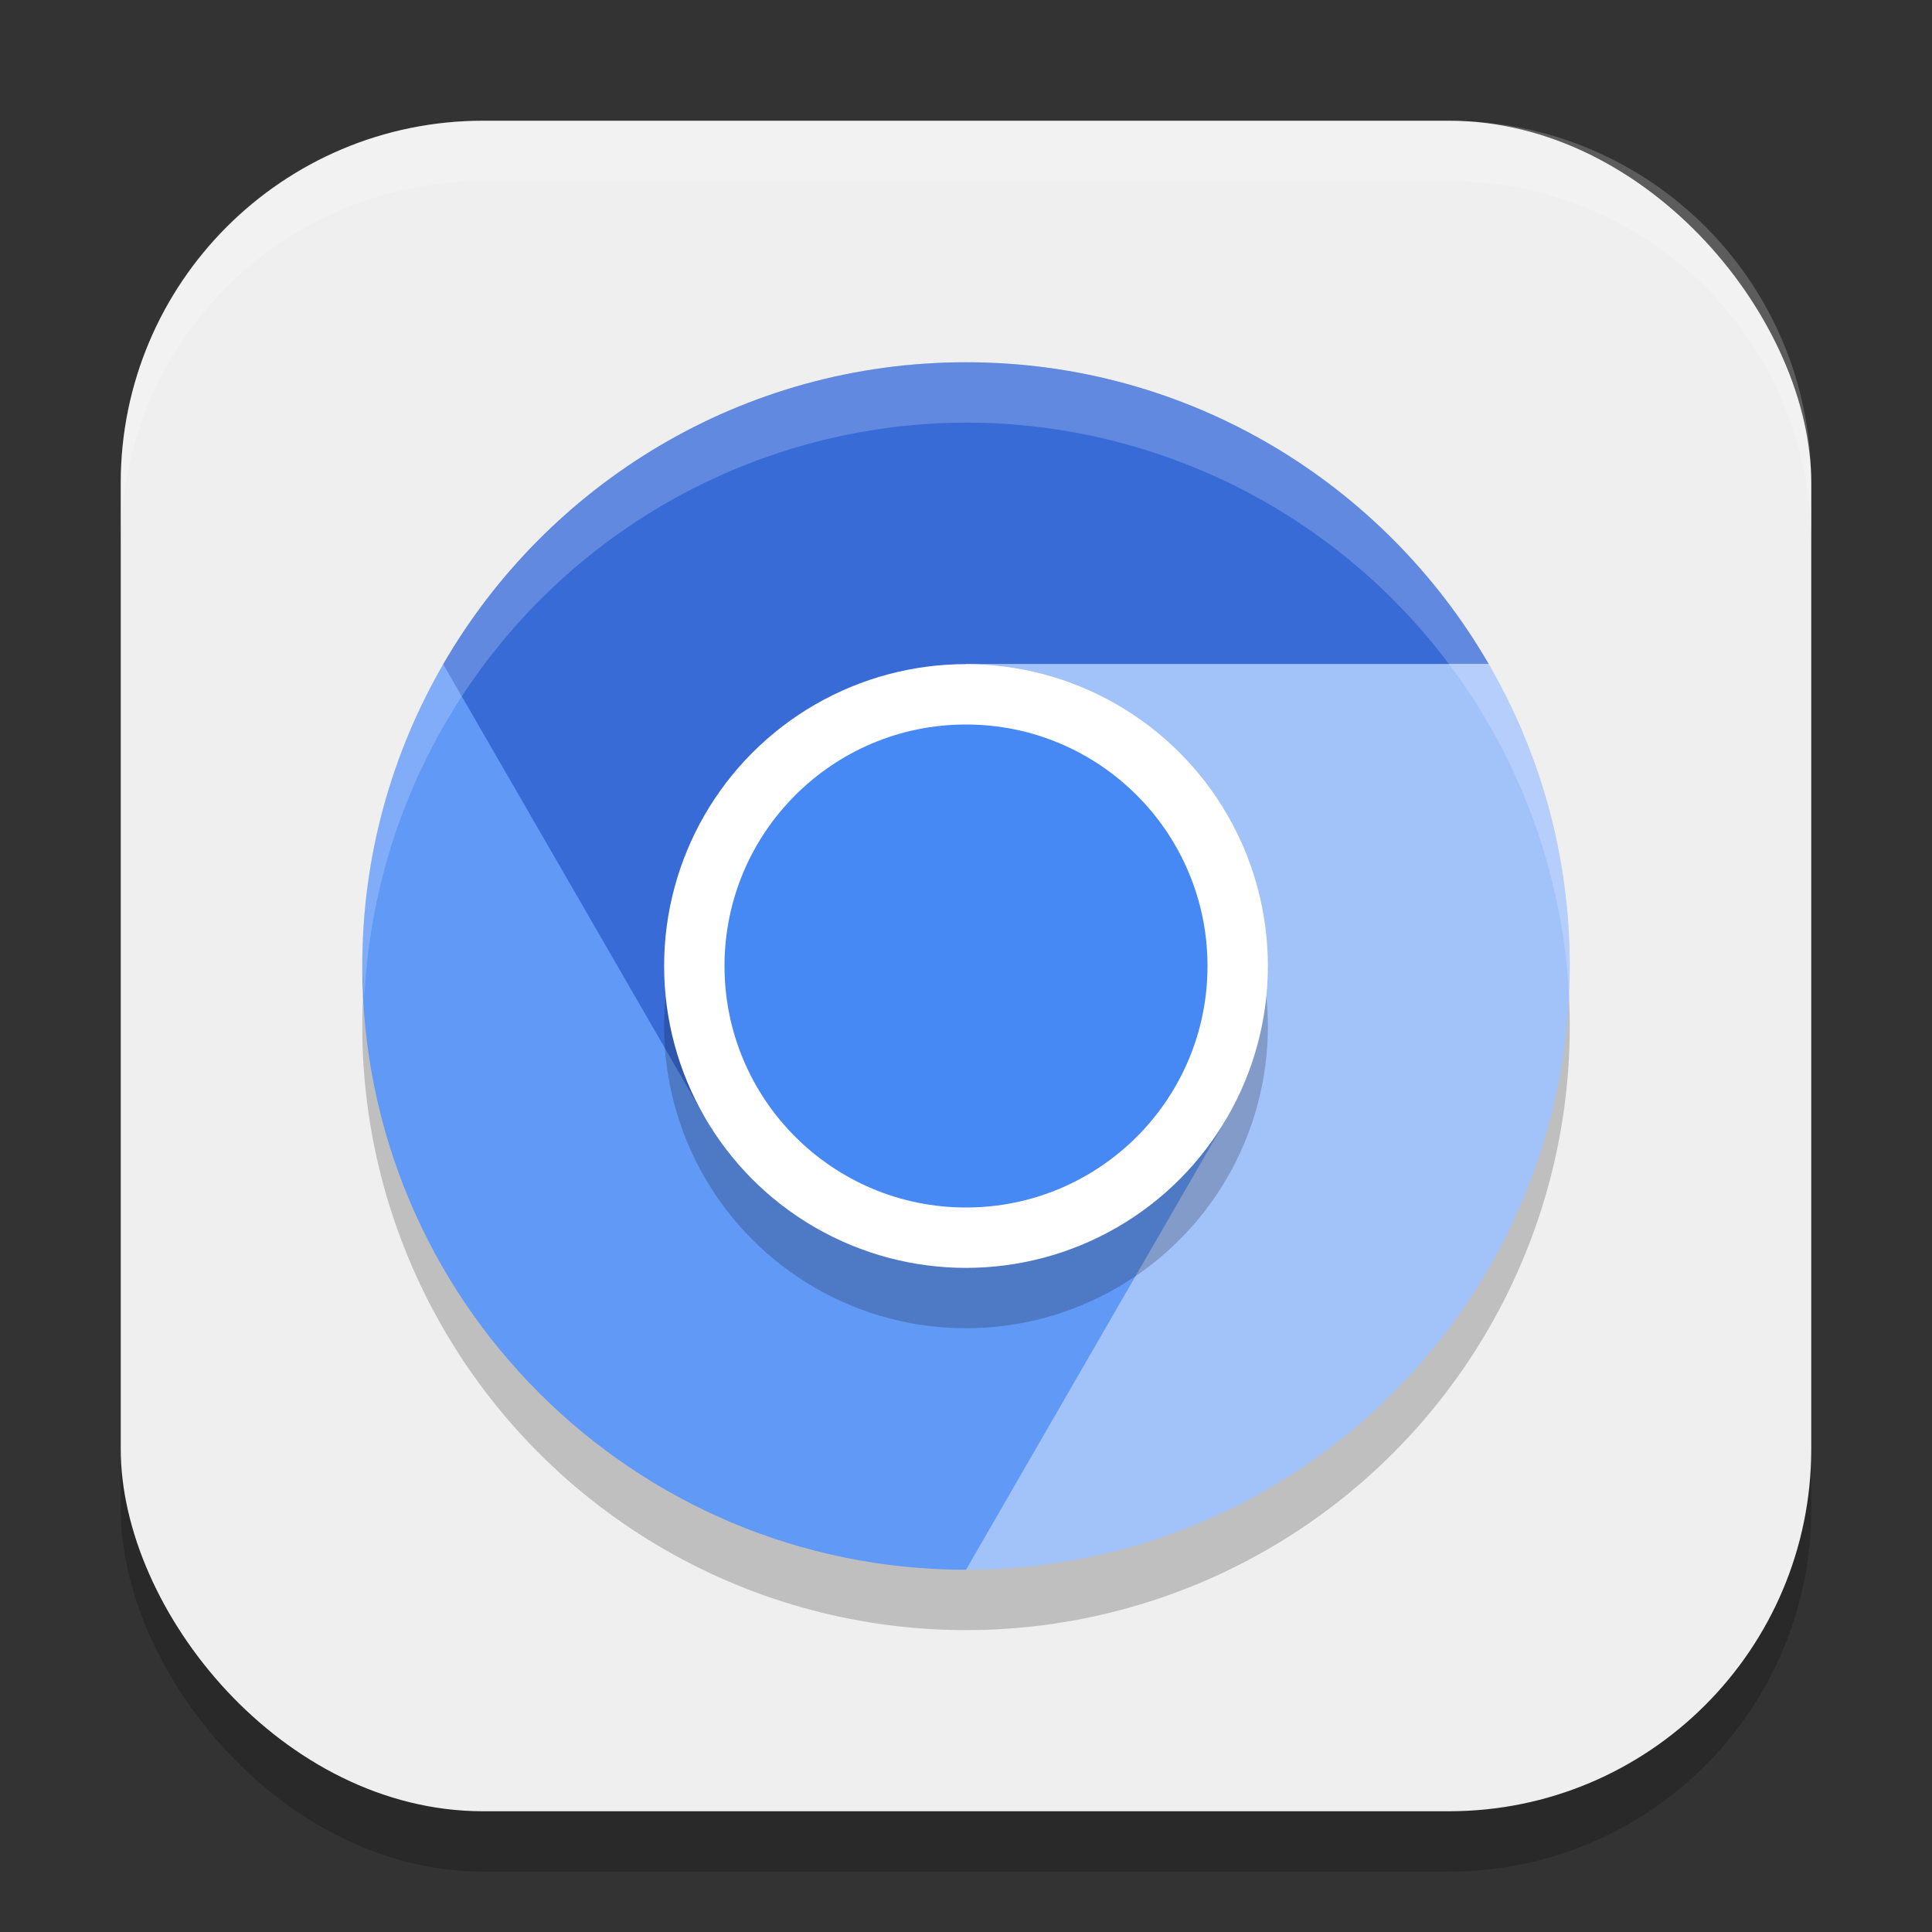 <?xml version="1.0" encoding="UTF-8" standalone="no"?>
<!-- Created with Inkscape (http://www.inkscape.org/) -->

<svg
   width="32"
   height="32"
   viewBox="0 0 32 32"
   version="1.1"
   id="svg5"
   inkscape:version="1.2.2 (1:1.2.2+202305151914+b0a8486541)"
   sodipodi:docname="chromium.svg"
   xmlns:inkscape="http://www.inkscape.org/namespaces/inkscape"
   xmlns:sodipodi="http://sodipodi.sourceforge.net/DTD/sodipodi-0.dtd"
   xmlns="http://www.w3.org/2000/svg"
   xmlns:svg="http://www.w3.org/2000/svg">
  <rect x="0" y="0" width="32" height="32" fill="#333333" stroke="none"/>
  <sodipodi:namedview
     id="namedview7"
     pagecolor="#ffffff"
     bordercolor="#000000"
     borderopacity="0.25"
     inkscape:showpageshadow="2"
     inkscape:pageopacity="0.0"
     inkscape:pagecheckerboard="0"
     inkscape:deskcolor="#d1d1d1"
     inkscape:document-units="px"
     showgrid="false"
     inkscape:zoom="25.1875"
     inkscape:cx="16"
     inkscape:cy="16"
     inkscape:window-width="1920"
     inkscape:window-height="1008"
     inkscape:window-x="0"
     inkscape:window-y="0"
     inkscape:window-maximized="1"
     inkscape:current-layer="svg5" />
  <defs
     id="defs2" />
  <rect
     style="opacity:0.2;fill:#000000;stroke-width:2;stroke-linecap:square"
     id="rect234"
     width="28"
     height="28"
     x="2"
     y="3"
     ry="6" />
  <rect
     style="fill:#efefef;fill-opacity:1;stroke-width:2;stroke-linecap:square"
     id="rect396"
     width="28"
     height="28"
     x="2"
     y="2"
     ry="6" />
  <g
     id="g361"
     transform="matrix(0.5,0,0,0.5,3.4946207e-5,3.492e-5)">
    <g
       id="g530">
      <ellipse
         style="opacity:0.2;fill:#000000;fill-opacity:1;stroke-width:5;stroke-linecap:round;stroke-linejoin:round"
         id="path4197"
         cx="32"
         cy="34"
         rx="20"
         ry="20" />
      <path
         d="m 32,12 c -7.403,0 -13.861,4.025 -17.319,10.002 l 0.652,11.664 8.006,3.333 8.66,-5 V 22 H 49.318 C 45.859,16.024 39.402,12 32,12 Z"
         style="fill:#396bd7;fill-opacity:1;stroke-width:0.078"
         id="path371" />
      <path
         d="m 12,32 c 0,11.046 8.954,20 20,20 l 8.772,-4.689 -0.111,-10.311 -8.66,-5 -8.66,5 -8.659,-14.998 c -1.702,2.942 -2.681,6.354 -2.681,9.997"
         style="fill:#6199f6;fill-opacity:1;stroke-width:0.078"
         id="path399" />
      <path
         d="m 32,32 8.66,5 -8.66,15 c 11.046,0 20,-8.954 20,-20 0,-3.644 -0.979,-7.057 -2.682,-10 H 32 Z"
         style="fill:#a2c2fa;fill-opacity:1;stroke-width:0.078"
         id="path427" />
      <circle
         style="opacity:0.2;fill:#000000;stroke-width:4;stroke-linecap:square"
         id="path501"
         cx="32"
         cy="34"
         r="10" />
      <ellipse
         style="opacity:1;fill:#ffffff;fill-opacity:1;stroke-width:4;stroke-linecap:square"
         id="path499"
         cx="32"
         cy="32"
         rx="10"
         ry="10" />
      <ellipse
         style="opacity:1;fill:#4688f4;fill-opacity:1;stroke-width:4;stroke-linecap:square"
         id="path1204"
         cx="32"
         cy="32"
         rx="8"
         ry="8" />
      <path
         id="path1132"
         style="opacity:0.2;fill:#ffffff;fill-opacity:1;stroke-width:5;stroke-linecap:round;stroke-linejoin:round"
         d="M 32,12 A 20,20 0 0 0 12,32 20,20 0 0 0 12.072,33 20,20 0 0 1 32,14 20,20 0 0 1 51.975,33 20,20 0 0 0 52,32 20,20 0 0 0 32,12 Z" />
    </g>
  </g>
  <path
     d="M 8,2 C 4.676,2 2,4.676 2,8 V 9 C 2,5.676 4.676,3 8,3 h 16 c 3.324,0 6,2.676 6,6 V 8 C 30,4.676 27.324,2 24,2 Z"
     style="opacity:0.2;fill:#ffffff;stroke-width:2;stroke-linecap:square"
     id="path1040"
     sodipodi:nodetypes="sscsscsss" />
</svg>
